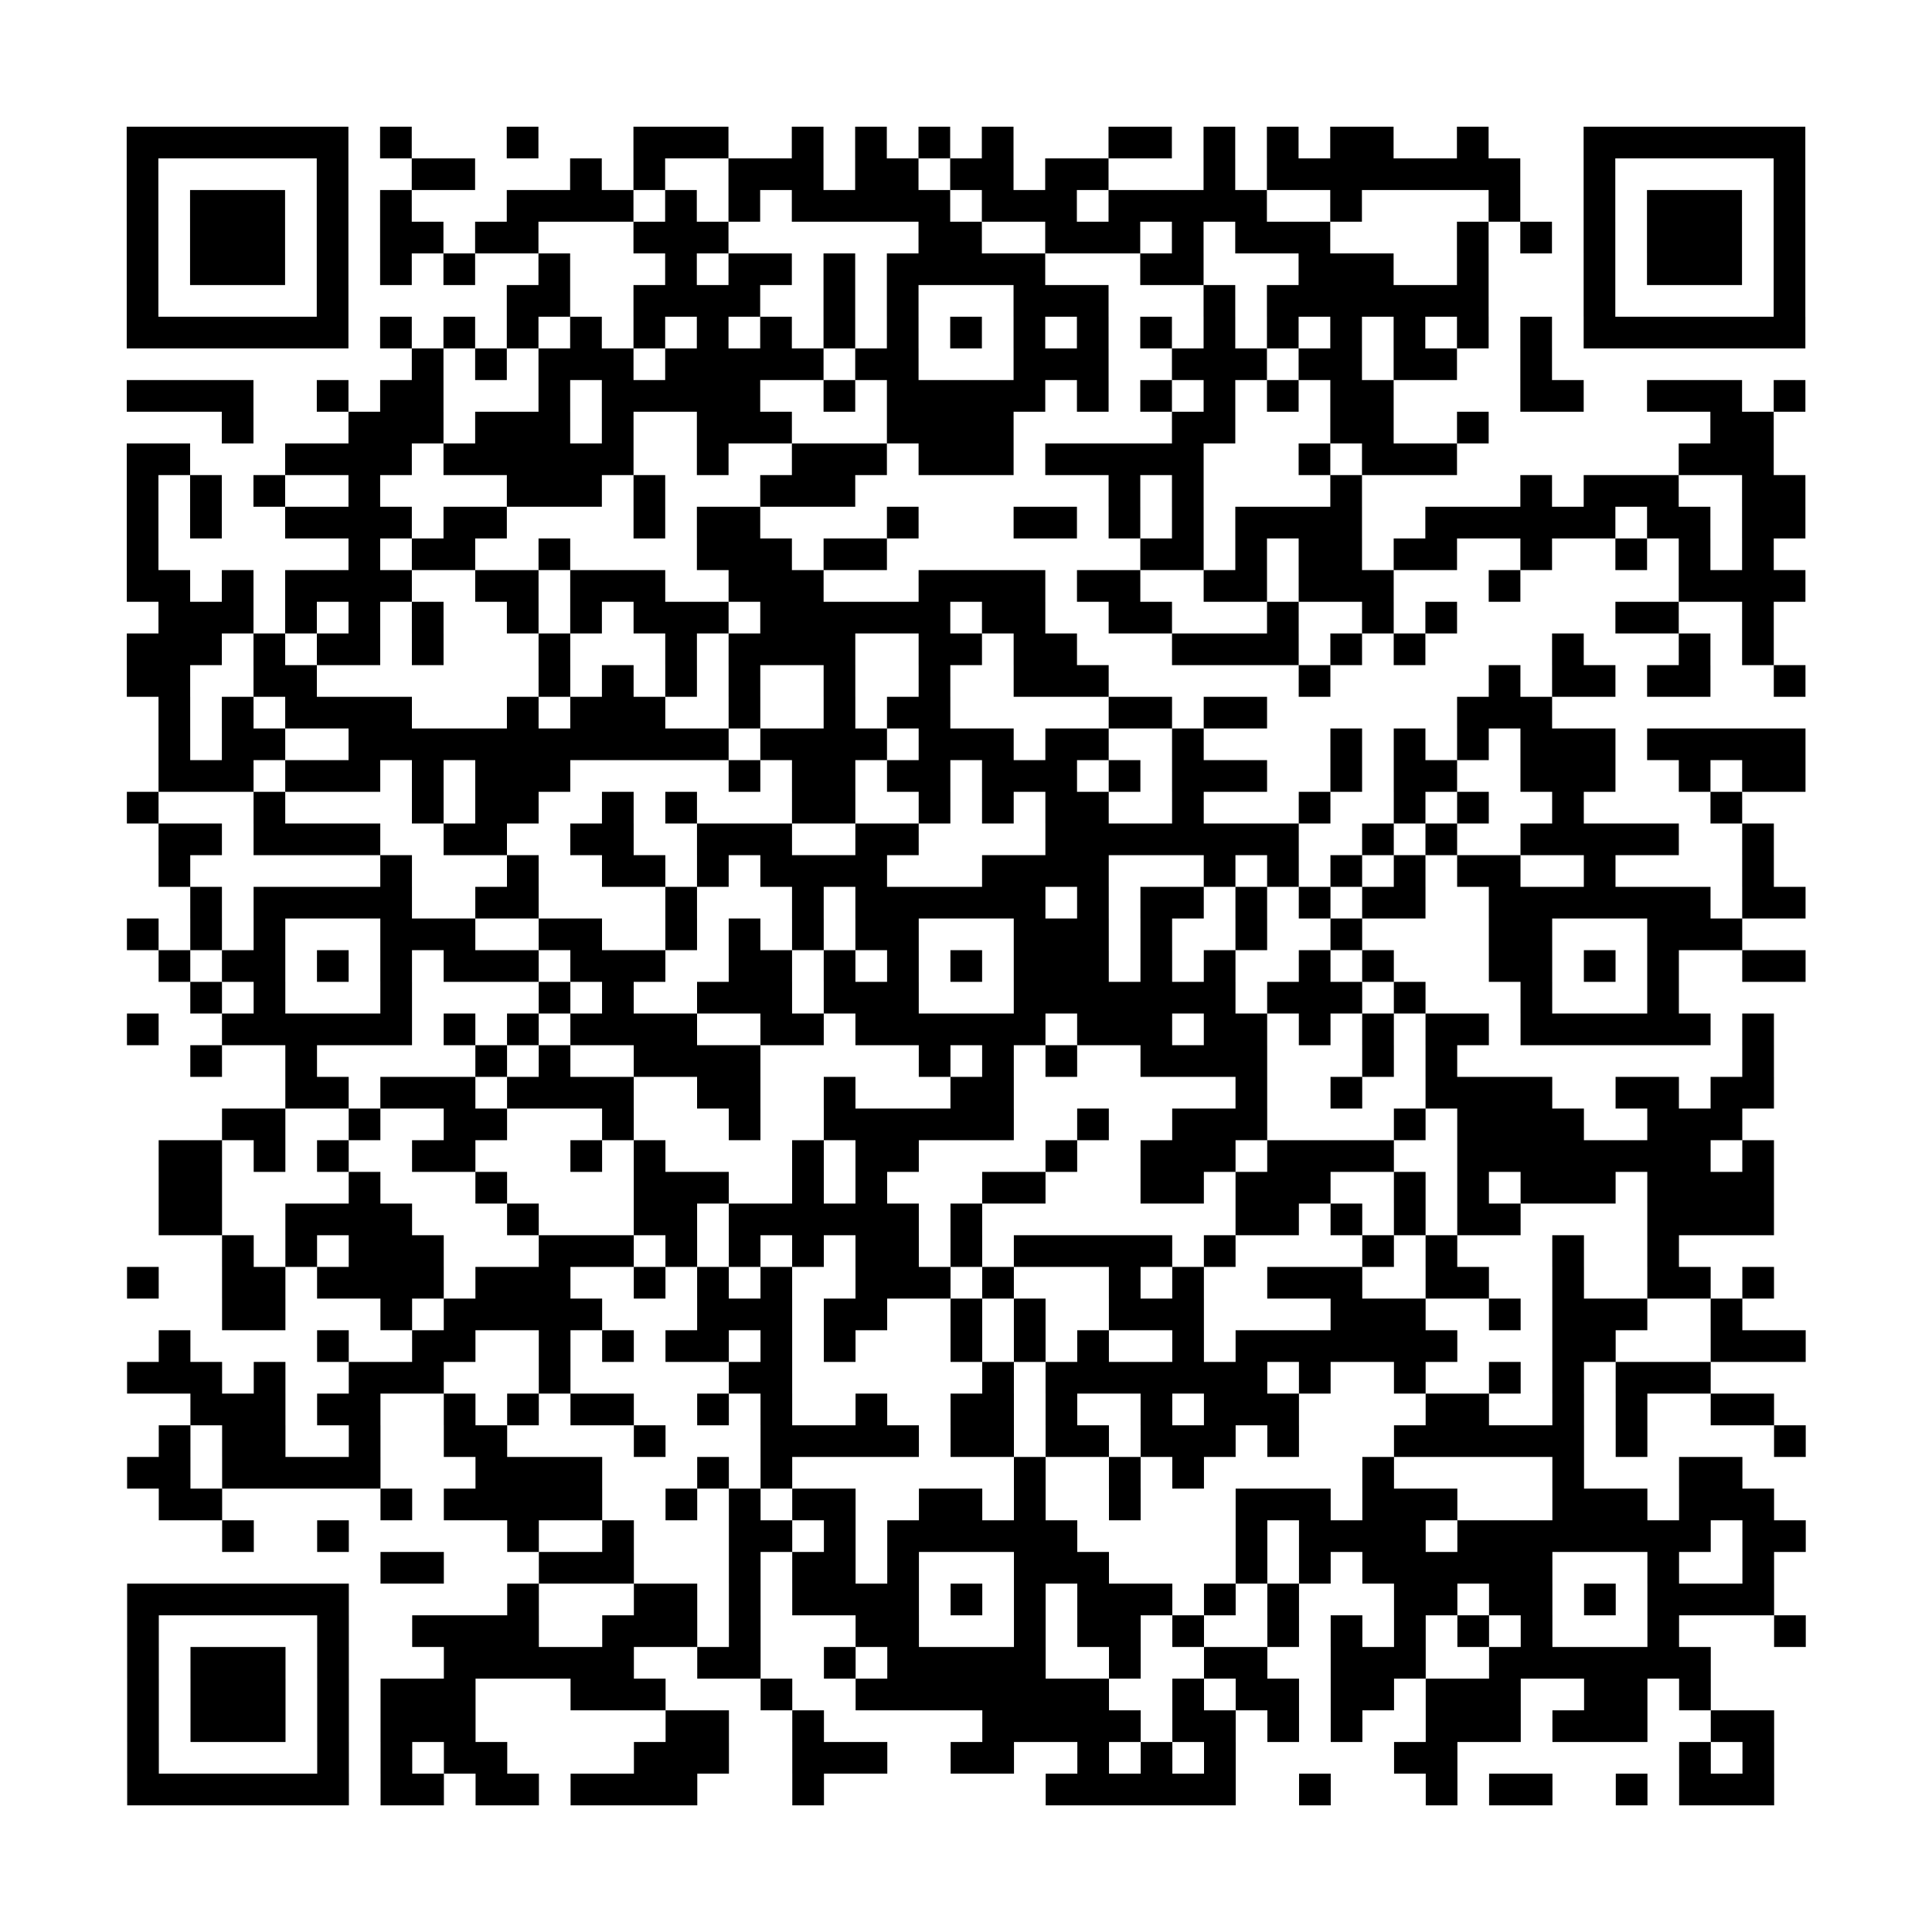 <?xml version="1.0" encoding="utf-8"?>
<svg xmlns="http://www.w3.org/2000/svg" width="61" height="61" class="segno"><path class="qrline" stroke="#000" d="M4 4.5h7m1 0h1m3 0h1m3 0h3m2 0h1m1 0h1m1 0h1m1 0h1m3 0h2m1 0h1m1 0h1m1 0h2m2 0h1m3 0h7m-53 1h1m5 0h1m2 0h2m3 0h1m1 0h1m2 0h3m1 0h2m1 0h2m1 0h2m3 0h1m1 0h8m2 0h1m5 0h1m-53 1h1m1 0h3m1 0h1m1 0h1m3 0h4m1 0h1m1 0h1m1 0h5m1 0h3m1 0h5m2 0h1m4 0h1m2 0h1m1 0h3m1 0h1m-53 1h1m1 0h3m1 0h1m1 0h2m1 0h2m3 0h3m6 0h2m2 0h3m1 0h1m1 0h3m4 0h1m1 0h1m1 0h1m1 0h3m1 0h1m-53 1h1m1 0h3m1 0h1m1 0h1m1 0h1m2 0h1m3 0h1m1 0h2m1 0h1m1 0h5m3 0h2m3 0h3m2 0h1m3 0h1m1 0h3m1 0h1m-53 1h1m5 0h1m5 0h2m2 0h4m2 0h1m1 0h1m3 0h3m3 0h1m1 0h7m3 0h1m5 0h1m-53 1h7m1 0h1m1 0h1m1 0h1m1 0h1m1 0h1m1 0h1m1 0h1m1 0h1m1 0h1m1 0h1m1 0h1m1 0h1m1 0h1m1 0h1m1 0h1m1 0h1m1 0h1m1 0h1m1 0h1m1 0h7m-44 1h1m1 0h1m1 0h3m1 0h5m1 0h2m3 0h3m2 0h3m1 0h2m1 0h2m2 0h1m-45 1h4m2 0h1m1 0h2m3 0h1m1 0h5m2 0h1m1 0h5m1 0h1m1 0h1m1 0h1m1 0h1m1 0h2m4 0h2m2 0h3m1 0h1m-50 1h1m3 0h3m1 0h3m1 0h1m2 0h3m3 0h4m5 0h2m3 0h2m2 0h1m7 0h2m-52 1h2m3 0h4m1 0h6m2 0h1m2 0h3m1 0h3m1 0h5m3 0h1m1 0h3m7 0h3m-52 1h1m1 0h1m1 0h1m2 0h1m4 0h3m1 0h1m3 0h3m8 0h1m1 0h1m4 0h1m5 0h1m1 0h3m2 0h2m-53 1h1m1 0h1m2 0h4m1 0h2m4 0h1m1 0h2m4 0h1m3 0h2m1 0h1m1 0h1m1 0h4m2 0h6m1 0h2m1 0h2m-53 1h1m6 0h1m1 0h2m2 0h1m4 0h3m1 0h2m8 0h2m1 0h1m1 0h2m1 0h2m2 0h1m2 0h1m1 0h1m1 0h1m-52 1h2m1 0h1m1 0h4m2 0h2m1 0h3m2 0h3m3 0h4m1 0h2m2 0h2m1 0h3m3 0h1m5 0h4m-52 1h3m1 0h1m1 0h1m1 0h1m2 0h1m1 0h1m1 0h3m1 0h6m1 0h2m2 0h2m3 0h1m2 0h1m1 0h1m5 0h2m2 0h1m-52 1h3m1 0h1m1 0h2m1 0h1m3 0h1m3 0h1m1 0h4m2 0h2m1 0h2m3 0h4m1 0h1m1 0h1m4 0h1m3 0h1m1 0h1m-52 1h2m2 0h2m7 0h1m1 0h1m1 0h1m1 0h1m2 0h1m2 0h1m2 0h3m6 0h1m5 0h1m1 0h2m1 0h2m2 0h1m-52 1h1m1 0h1m1 0h4m3 0h1m1 0h3m2 0h1m2 0h1m1 0h2m5 0h2m1 0h2m6 0h3m-44 1h1m1 0h2m2 0h12m1 0h4m1 0h3m1 0h2m2 0h1m4 0h1m1 0h1m1 0h1m1 0h3m1 0h5m-52 1h3m1 0h3m1 0h1m1 0h3m5 0h1m1 0h2m1 0h2m1 0h3m1 0h1m1 0h3m2 0h1m1 0h2m2 0h3m2 0h1m1 0h2m-53 1h1m3 0h1m4 0h1m1 0h2m2 0h1m1 0h1m3 0h2m2 0h1m1 0h1m1 0h2m2 0h1m3 0h1m2 0h1m1 0h1m2 0h1m4 0h1m-50 1h2m1 0h4m2 0h2m2 0h2m2 0h3m2 0h2m4 0h8m2 0h1m1 0h1m2 0h5m2 0h1m-51 1h1m6 0h1m3 0h1m2 0h2m1 0h1m1 0h4m3 0h4m3 0h1m1 0h1m1 0h1m1 0h1m1 0h2m2 0h1m4 0h1m-50 1h1m1 0h5m2 0h2m4 0h1m3 0h1m1 0h6m1 0h1m1 0h2m1 0h1m1 0h1m1 0h2m2 0h7m1 0h2m-53 1h1m1 0h1m1 0h1m3 0h3m2 0h2m2 0h1m1 0h1m1 0h1m1 0h2m3 0h3m1 0h1m2 0h1m2 0h1m4 0h2m3 0h3m-50 1h1m1 0h2m1 0h1m1 0h1m1 0h3m1 0h3m2 0h2m1 0h1m1 0h1m1 0h1m1 0h3m1 0h1m1 0h1m2 0h1m1 0h1m3 0h2m1 0h1m1 0h1m2 0h2m-51 1h1m1 0h1m3 0h1m4 0h1m1 0h1m2 0h3m1 0h3m3 0h7m1 0h3m1 0h1m3 0h1m3 0h1m-49 1h1m2 0h6m1 0h1m1 0h1m1 0h4m2 0h2m1 0h6m1 0h3m1 0h2m1 0h1m1 0h1m1 0h2m1 0h6m1 0h1m-50 1h1m2 0h1m5 0h1m1 0h1m2 0h4m5 0h1m1 0h1m1 0h1m2 0h4m3 0h1m1 0h1m9 0h1m-47 1h2m1 0h3m1 0h4m2 0h2m2 0h1m3 0h2m7 0h1m2 0h1m2 0h4m2 0h2m1 0h2m-49 1h2m2 0h1m2 0h2m3 0h1m3 0h1m2 0h6m2 0h1m2 0h3m4 0h1m1 0h4m2 0h3m-50 1h2m1 0h1m1 0h1m2 0h2m3 0h1m1 0h1m4 0h1m1 0h2m4 0h1m2 0h3m1 0h4m2 0h8m1 0h1m-51 1h2m4 0h1m3 0h1m4 0h3m2 0h1m1 0h1m3 0h2m3 0h2m1 0h3m2 0h1m1 0h1m1 0h3m1 0h4m-51 1h2m2 0h4m3 0h1m3 0h2m1 0h6m1 0h1m8 0h2m1 0h1m1 0h1m1 0h2m4 0h4m-49 1h1m1 0h1m1 0h3m3 0h3m1 0h1m1 0h1m1 0h1m1 0h2m1 0h1m1 0h5m1 0h1m4 0h1m1 0h1m3 0h1m2 0h1m-49 1h1m2 0h2m1 0h4m1 0h3m2 0h1m1 0h1m1 0h1m2 0h3m1 0h1m3 0h1m1 0h1m2 0h3m2 0h2m2 0h1m2 0h2m1 0h1m-49 1h2m3 0h1m1 0h5m3 0h3m1 0h2m2 0h1m1 0h1m2 0h3m4 0h3m2 0h1m1 0h3m2 0h1m-50 1h1m4 0h1m2 0h2m2 0h1m1 0h1m1 0h2m1 0h1m1 0h1m3 0h1m1 0h1m1 0h1m2 0h1m1 0h7m3 0h2m3 0h3m-53 1h3m1 0h1m2 0h3m3 0h1m5 0h2m6 0h1m1 0h7m1 0h1m2 0h1m2 0h1m1 0h1m1 0h3m-48 1h3m1 0h2m2 0h1m1 0h1m1 0h2m2 0h1m1 0h1m2 0h1m2 0h2m1 0h1m2 0h1m1 0h3m4 0h2m2 0h1m1 0h1m2 0h2m-51 1h1m1 0h2m2 0h1m2 0h2m4 0h1m3 0h5m1 0h2m1 0h2m1 0h3m1 0h1m3 0h6m1 0h1m4 0h1m-53 1h2m1 0h5m3 0h4m3 0h1m1 0h1m7 0h1m2 0h1m1 0h1m5 0h1m5 0h1m3 0h2m-50 1h2m5 0h1m1 0h5m2 0h1m1 0h1m1 0h2m2 0h2m1 0h1m2 0h1m3 0h3m1 0h3m3 0h3m1 0h3m-49 1h1m2 0h1m5 0h1m2 0h1m3 0h2m1 0h1m1 0h6m5 0h1m1 0h4m1 0h8m1 0h2m-45 1h2m3 0h3m3 0h1m1 0h2m1 0h1m3 0h3m4 0h1m1 0h1m1 0h6m3 0h1m2 0h1m-52 1h7m5 0h1m3 0h2m1 0h1m1 0h4m1 0h1m1 0h1m1 0h3m1 0h1m1 0h1m3 0h2m1 0h2m1 0h1m1 0h4m-52 1h1m5 0h1m2 0h4m2 0h3m1 0h1m3 0h2m3 0h1m1 0h2m1 0h1m2 0h1m1 0h1m1 0h1m1 0h1m1 0h1m3 0h1m3 0h1m-53 1h1m1 0h3m1 0h1m3 0h6m2 0h2m2 0h1m1 0h5m2 0h1m2 0h2m2 0h3m2 0h7m-50 1h1m1 0h3m1 0h1m1 0h3m3 0h3m3 0h1m2 0h8m2 0h1m1 0h2m1 0h2m1 0h3m2 0h2m1 0h1m-50 1h1m1 0h3m1 0h1m1 0h3m6 0h2m2 0h1m5 0h5m1 0h2m1 0h1m1 0h1m2 0h3m1 0h3m2 0h2m-52 1h1m5 0h1m1 0h1m1 0h2m4 0h3m2 0h3m2 0h2m2 0h1m1 0h1m1 0h1m5 0h2m7 0h1m1 0h1m-52 1h7m1 0h2m1 0h2m1 0h4m3 0h1m7 0h6m2 0h1m3 0h1m1 0h2m2 0h1m1 0h3"/></svg>
